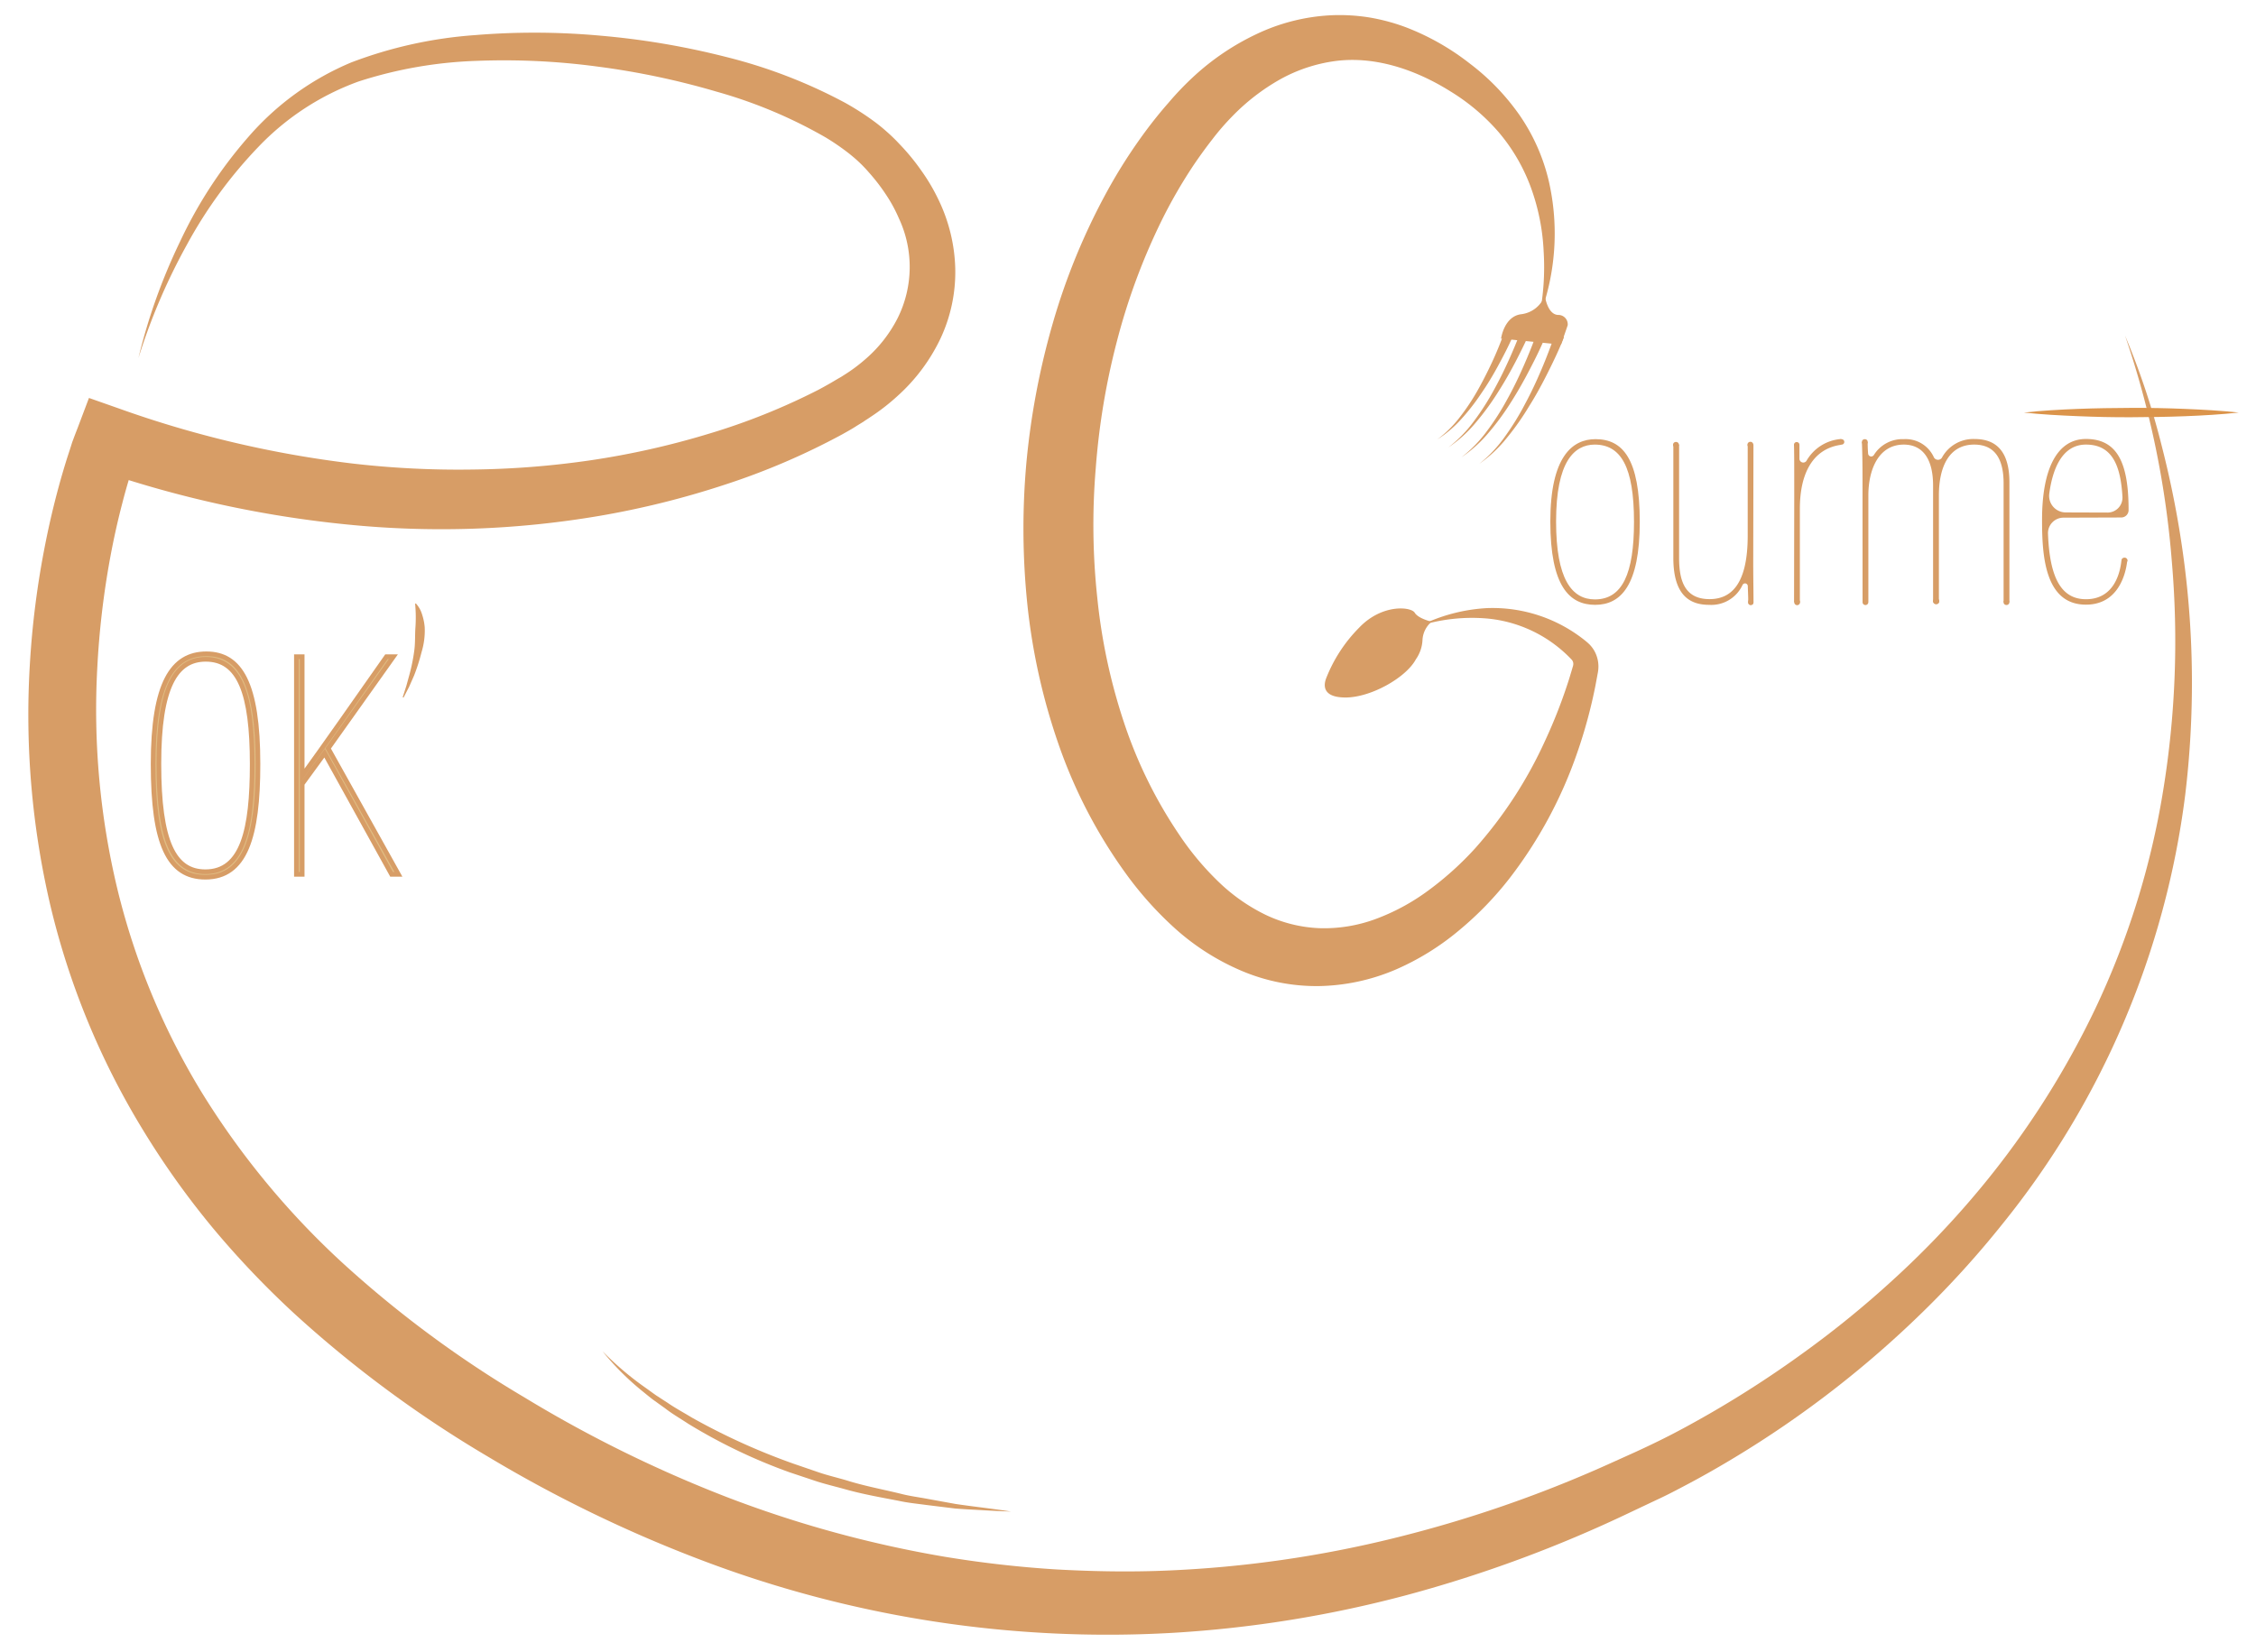 <svg xmlns="http://www.w3.org/2000/svg" viewBox="0 0 481.78 352.83"><defs><style>.cls-1{fill:#d79d66;}.cls-2{fill:#e0bd83;stroke:#d79d66;stroke-miterlimit:10;}.cls-3{fill:#db944b;}</style></defs><g id="logo_beige" data-name="logo beige"><ellipse class="cls-1" cx="428.49" cy="128.64" rx="0.62" ry="0.59"/><ellipse class="cls-1" cx="398.24" cy="94.39" rx="0.62" ry="0.59"/><path class="cls-1" d="M374.41,120.22c0,3.31.06,6,.06,8.19,0,.78-.33.78-.76.78h0c-.09,0-.28-.05-.37-.38a3.11,3.11,0,0,1,0-.72c0-.73-.06-1.81-.09-2.89a.59.59,0,0,0-1.13-.24,7.34,7.34,0,0,1-7.11,4.23c-4,0-7.66-1.85-7.66-10.06V95l.25-.24a.51.51,0,0,1,.71,0l.27.25v24.13c0,4.72,1.1,8.83,6.5,8.83,4.59,0,8.15-3.15,8.15-13.56V94.94a1.76,1.76,0,0,1,.62-.24.62.62,0,0,1,.61.31Z"/><circle class="cls-1" cx="373.8" cy="94.98" r="0.62"/><ellipse class="cls-1" cx="357.91" cy="94.98" rx="0.62" ry="0.59"/><path class="cls-1" d="M29.56,76.48a124.08,124.08,0,0,1,8.92-24.94A94.91,94.91,0,0,1,53.08,29.2,59.44,59.44,0,0,1,75,13.34,92.59,92.59,0,0,1,101.42,7.5a155.36,155.36,0,0,1,26.94.13A166.45,166.45,0,0,1,155,12.15,109.58,109.58,0,0,1,180.56,22a58.66,58.66,0,0,1,6,3.85c1,.73,1.93,1.49,2.86,2.32a36.11,36.11,0,0,1,2.65,2.58,46.28,46.28,0,0,1,4.61,5.59,40.76,40.76,0,0,1,3.76,6.36A35.81,35.81,0,0,1,204,57.36a33.46,33.46,0,0,1-3.18,15,39,39,0,0,1-9.06,12.14,45.12,45.12,0,0,1-5.87,4.57c-.52.37-1,.64-1.49,1l-1.43.88c-1,.66-2.06,1.23-3.08,1.81a149.83,149.83,0,0,1-25.24,10.81,185.85,185.85,0,0,1-26.47,6.59A201.27,201.27,0,0,1,73.86,112a234.1,234.1,0,0,1-53-11.63l8.7-4-.44,1.22L28.61,99c-.3.92-.6,1.84-.89,2.78q-.86,2.8-1.6,5.69c-1,3.83-1.86,7.7-2.58,11.61a181.18,181.18,0,0,0-2.77,23.68,164,164,0,0,0,4.3,47.14,152.18,152.18,0,0,0,18.07,43.53,171.94,171.94,0,0,0,30.22,36.51A234.7,234.7,0,0,0,112,298.48a272.38,272.38,0,0,0,43.28,21.31,243.59,243.59,0,0,0,46.4,12.71,237.2,237.2,0,0,0,23.92,2.72c8,.44,16.07.58,24.1.22a244.35,244.35,0,0,0,47.77-6.85,267,267,0,0,0,45.86-15.78l5.61-2.53c1.87-.85,3.64-1.69,5.45-2.58C358,305.93,361.51,304,365,302a226.13,226.13,0,0,0,20.32-13.19,210.67,210.67,0,0,0,18.8-15.31A194.23,194.23,0,0,0,421,256.1a185,185,0,0,0,26.44-40.61A173.41,173.41,0,0,0,461.93,169a197.88,197.88,0,0,0,1.88-49,196.86,196.86,0,0,0-10-48.33,161.75,161.75,0,0,1,7.84,23.58,206.85,206.85,0,0,1,4.74,24.47,200.44,200.44,0,0,1,.28,50,182,182,0,0,1-39.13,91.83,204.37,204.37,0,0,1-17,18.75,220.12,220.12,0,0,1-40.08,31c-3.62,2.19-7.32,4.29-11.09,6.26-1.88,1-3.83,2-5.71,2.86L348,323.1a278.06,278.06,0,0,1-47.48,17.57,250.93,250.93,0,0,1-50.19,8.1,243.84,243.84,0,0,1-100.22-15.42,284.78,284.78,0,0,1-45.8-22.16A249.12,249.12,0,0,1,63.21,280.9a193.63,193.63,0,0,1-17.79-18.65,177.05,177.05,0,0,1-15-21.08,165,165,0,0,1-19.68-47.84A178.57,178.57,0,0,1,6.37,142,187.5,187.5,0,0,1,9.63,116.4q1.24-6.33,2.94-12.57c.57-2.09,1.18-4.16,1.84-6.24.33-1,.68-2.07,1-3.11L16,92.9l.65-1.68L19,85l6.34,2.23A228.24,228.24,0,0,0,75.24,99a196.55,196.55,0,0,0,25.55,1.29,187.57,187.57,0,0,0,25.5-2,174.09,174.09,0,0,0,24.93-5.6,138.71,138.71,0,0,0,23.53-9.42c.91-.48,1.83-1,2.66-1.47l1.4-.83c.45-.26.93-.52,1.32-.79a35,35,0,0,0,4.63-3.42,28.8,28.8,0,0,0,6.9-8.74,24.49,24.49,0,0,0,.3-21.39,31.24,31.24,0,0,0-2.78-5.1,40.7,40.7,0,0,0-3.64-4.72,29,29,0,0,0-2-2.1c-.69-.66-1.44-1.29-2.21-1.91a50.27,50.27,0,0,0-5-3.44,101.69,101.69,0,0,0-23.36-9.8,165.2,165.2,0,0,0-25.29-5.33A150.13,150.13,0,0,0,101.79,13a91.48,91.48,0,0,0-25.26,4.42A55.88,55.88,0,0,0,55.28,31.27a97,97,0,0,0-15.37,21A129.74,129.74,0,0,0,29.56,76.48Z"/><path class="cls-1" d="M88.8,128.88a6,6,0,0,1,1.35,2.4A11.71,11.71,0,0,1,90.7,134a15.8,15.8,0,0,1-.68,5.31,40.88,40.88,0,0,1-1.6,5l-1.06,2.4L86.18,149l-.18-.08.79-2.47.68-2.48a39.77,39.77,0,0,0,1-5c.23-1.68.13-3.36.25-5a30.19,30.19,0,0,0-.07-5Z"/><path class="cls-1" d="M128.67,288.62a65.53,65.53,0,0,0,9.09,7.73c.81.57,1.6,1.17,2.42,1.73l2.49,1.62c1.64,1.12,3.4,2.06,5.09,3.09a139.75,139.75,0,0,0,21.62,9.82l5.63,1.93c1.88.63,3.82,1.08,5.72,1.64,3.79,1.2,7.7,1.92,11.57,2.86,1.92.51,3.9.75,5.85,1.12l5.88,1.07c3.94.59,7.91,1,11.87,1.63-2-.07-4-.17-6-.29s-4-.2-6-.37l-6-.74c-2-.27-4-.46-5.95-.89-3.94-.76-7.9-1.45-11.76-2.56-1.94-.53-3.9-1-5.81-1.61l-5.72-1.91A117.17,117.17,0,0,1,147,304.12c-1.68-1.11-3.43-2.11-5-3.34L139.51,299c-.8-.6-1.57-1.25-2.35-1.88A56.86,56.86,0,0,1,128.67,288.62Z"/><path class="cls-1" d="M328.65,67.94a54,54,0,0,0,1-14.31,45.75,45.75,0,0,0-2.77-13.71,39,39,0,0,0-6.85-11.71,43.88,43.88,0,0,0-10.28-8.69c-7.7-4.83-16.4-7.59-24.68-6.47A33.33,33.33,0,0,0,273.29,17a44.92,44.92,0,0,0-10.11,7.82,52.49,52.49,0,0,0-4.28,4.94q-2.08,2.67-4,5.51a106.34,106.34,0,0,0-6.82,11.82,135.15,135.15,0,0,0-9.55,25.78A152.08,152.08,0,0,0,234,100.05a145.36,145.36,0,0,0,.32,27.52A123.56,123.56,0,0,0,240,154.22a97.18,97.18,0,0,0,11.85,24.1,61,61,0,0,0,8.35,10,38.89,38.89,0,0,0,10.06,7.07,29.39,29.39,0,0,0,11.45,2.86,31.66,31.66,0,0,0,12-1.93A45.36,45.36,0,0,0,305,190.22a67.25,67.25,0,0,0,10-9,91.33,91.33,0,0,0,15-23.09A109.89,109.89,0,0,0,335.1,145l.51-1.69.25-.85a1.92,1.92,0,0,0,.09-.32,1.52,1.52,0,0,0,0-.67,1.79,1.79,0,0,0-.13-.32l-.09-.15-.06-.07-.14-.15a28.82,28.82,0,0,0-5.16-4.26,28.44,28.44,0,0,0-12.9-4.42,37.79,37.79,0,0,0-14.14,1.52,36.72,36.72,0,0,1,14.2-3.73,31.56,31.56,0,0,1,21.38,7.26l.19.17.27.25a6.28,6.28,0,0,1,.49.54,6.61,6.61,0,0,1,.79,1.23,6.88,6.88,0,0,1,.7,2.85,7.22,7.22,0,0,1-.12,1.48l-.17.91-.34,1.83a106.21,106.21,0,0,1-3.92,14.43,93.91,93.91,0,0,1-14.33,26.63,70.94,70.94,0,0,1-10.81,11.19A55.25,55.25,0,0,1,298,207.12a43.54,43.54,0,0,1-16.32,3.5A41,41,0,0,1,265,207.3a51.12,51.12,0,0,1-14-8.93,74.72,74.72,0,0,1-10.64-11.88A106.53,106.53,0,0,1,226.07,159a133.23,133.23,0,0,1-6.67-29.87,157.36,157.36,0,0,1-.2-30.38A161.32,161.32,0,0,1,224.84,69,138.57,138.57,0,0,1,236.41,40.9,112.49,112.49,0,0,1,244.66,28c1.53-2.06,3.14-4.07,4.84-6A63.33,63.33,0,0,1,255,16.26a53.35,53.35,0,0,1,13.38-9,41.74,41.74,0,0,1,15.9-4,40.14,40.14,0,0,1,8.21.48,42.05,42.05,0,0,1,7.81,2.11,52.85,52.85,0,0,1,13.58,7.72,49.06,49.06,0,0,1,10.71,11.14,41.38,41.38,0,0,1,6.17,14A50.18,50.18,0,0,1,328.65,67.94Z"/><path class="cls-1" d="M334,72c-1,2.58-2.19,5.06-3.42,7.52s-2.53,4.87-4,7.2a56.41,56.41,0,0,1-4.72,6.73,28.57,28.57,0,0,1-5.95,5.62,28.09,28.09,0,0,0,5.55-5.92,56.56,56.56,0,0,0,4.25-6.92c1.29-2.39,2.43-4.85,3.49-7.34s2-5,2.9-7.56Z"/><path class="cls-1" d="M330.15,71.57c-1,2.5-2.2,4.9-3.44,7.29s-2.54,4.71-4,7A54.52,54.52,0,0,1,318,92.31a28.18,28.18,0,0,1-5.91,5.37A28,28,0,0,0,317.6,92a54.31,54.31,0,0,0,4.26-6.68c1.29-2.31,2.44-4.7,3.5-7.11s2.06-4.88,2.91-7.34Z"/><path class="cls-1" d="M327.37,69.44c-1.05,2.5-2.21,4.9-3.44,7.29s-2.54,4.71-4,7a55.65,55.65,0,0,1-4.73,6.48,27.91,27.91,0,0,1-5.91,5.37,27.77,27.77,0,0,0,5.52-5.68,54.31,54.31,0,0,0,4.26-6.68c1.28-2.31,2.43-4.69,3.5-7.11s2.06-4.88,2.91-7.34Z"/><path class="cls-1" d="M323,72c-.94,2.13-2,4.15-3.09,6.16s-2.28,4-3.58,5.87a46,46,0,0,1-4.21,5.42,24.61,24.61,0,0,1-5.19,4.42,24.06,24.06,0,0,0,4.81-4.75,47,47,0,0,0,3.75-5.62c1.13-2,2.14-4,3.08-6s1.82-4.14,2.57-6.22Z"/><path class="cls-1" d="M305.74,132.79s-2.84-.63-3.62-1.92-7-1.94-11.9,3.23a31.74,31.74,0,0,0-7,10.75c-.39,1-1.29,4.13,4.14,4.13s12.94-4.27,15-8.15a7.76,7.76,0,0,0,1.42-4.14A5.45,5.45,0,0,1,305.74,132.79Z"/><path class="cls-2" d="M55.09,163.2c0,15.47-2.67,24.16-11.23,24.16-7.87,0-11.16-7.12-11.16-24.16,0-17.25,4.11-23.55,11.37-23.55S55.09,146,55.09,163.2Zm-21.16-.07c0,16.7,3.22,23.07,9.93,23.07,7.94,0,10-9,10-23,0-15.13-2.73-22.38-9.92-22.38C37.56,140.82,33.93,146.7,33.93,163.13Z"/><path class="cls-2" d="M63.3,140.27h1.23v25.46c3.84-5.27,12.39-17.45,18-25.46H84L70.08,159.85l15,26.9H83.63L69.32,160.87l-4.79,6.57v19.31H63.3Z"/><path class="cls-1" d="M350.18,111.46c0,13.49-4,17.73-9.52,17.73s-9.58-4-9.58-17.8,4.66-17.59,9.65-17.59C346.55,93.8,350.18,98,350.18,111.46Zm-17.87-.07c0,12.32,3.36,16.64,8.29,16.64,5.88,0,8.35-5.55,8.35-16.57,0-11.77-2.81-16.5-8.42-16.5C336.21,95,332.31,98.52,332.31,111.39Z"/><path class="cls-1" d="M383.17,106.12c0-6.52,0-9.84-.06-11.12a.58.58,0,0,1,.58-.58h0a.59.59,0,0,1,.59.57c0,.6,0,1.64,0,3a.82.82,0,0,0,1.51.43,9.29,9.29,0,0,1,7.41-4.65h0v1.12a.14.14,0,0,1-.12.13c-5.54.8-8.71,5.51-8.71,13.67v19.92h-1.24Z"/><path class="cls-1" d="M397.75,102.77c0-4.17-.06-6.69-.13-8.27a.08.08,0,0,1,.09-.08h1.05a.08.08,0,0,1,.09.08c0,.28,0,1.14.09,2.35a.67.67,0,0,0,1.24.33,7.18,7.18,0,0,1,6.4-3.38A6.6,6.6,0,0,1,413,97.7a1,1,0,0,0,1.7.07,7.6,7.6,0,0,1,6.95-4c3.43,0,7.47,1.37,7.47,9.24v25.6h-1.24V103.25c0-4.8-1.57-8.29-6.29-8.29-5.21,0-7.53,4.52-7.53,10.89v22.79h-1.24V103.73c0-5.69-2.19-8.77-6.29-8.77C401,95,399,100.58,399,105.78v22.86h-1.24Zm-13.34,25.87a.62.62,0,0,1-1.24,0,.62.62,0,0,1,1.24,0Zm14.58,0a.6.6,0,0,1-.61.59.6.6,0,0,1-.62-.59.61.61,0,0,1,.62-.59A.6.6,0,0,1,399,128.64Z"/><path class="cls-1" d="M440.65,110.57a3.3,3.3,0,0,0-3.29,3.42c.34,9.21,2.72,14,8.11,14,6.14,0,7.27-5.91,7.53-7.91,0-.29.26-1.22.59-.51h.71c-.07.89-.89,9.58-8.83,9.58-8.9,0-9.38-10.75-9.38-18.14,0-11,3.29-17.25,9.38-17.25,6.91,0,9.1,5.48,9.1,15.2h0a1.57,1.57,0,0,1-1.57,1.57Zm9.43-1.09a3.18,3.18,0,0,0,3.18-3.34c-.37-6.52-2.08-11.18-7.79-11.18-5.23,0-7.17,5.48-7.84,10.49a3.54,3.54,0,0,0,3.5,4Z"/><ellipse class="cls-1" cx="453.7" cy="119.69" rx="0.62" ry="0.59"/><ellipse class="cls-1" cx="393.24" cy="94.39" rx="0.62" ry="0.59"/><ellipse class="cls-1" cx="373.91" cy="128.64" rx="0.56" ry="0.59"/><path class="cls-3" d="M432.22,88.12c3.82-.42,7.64-.63,11.47-.78s7.64-.2,11.47-.22,7.64.06,11.47.22,7.65.36,11.47.78c-3.82.41-7.65.63-11.47.78s-7.65.2-11.47.22-7.65-.07-11.47-.23S436,88.53,432.22,88.12Z"/><circle class="cls-1" cx="413.48" cy="128.42" r="0.66"/><path class="cls-1" d="M320.56,72.32l12.8,1.29,1.43-4.14a2,2,0,0,0-2.07-2.2c-2.33-.13-2.81-4.16-2.81-4.16a6.16,6.16,0,0,1-5,4C321.2,67.53,320.56,72.32,320.56,72.32Z"/></g></svg>